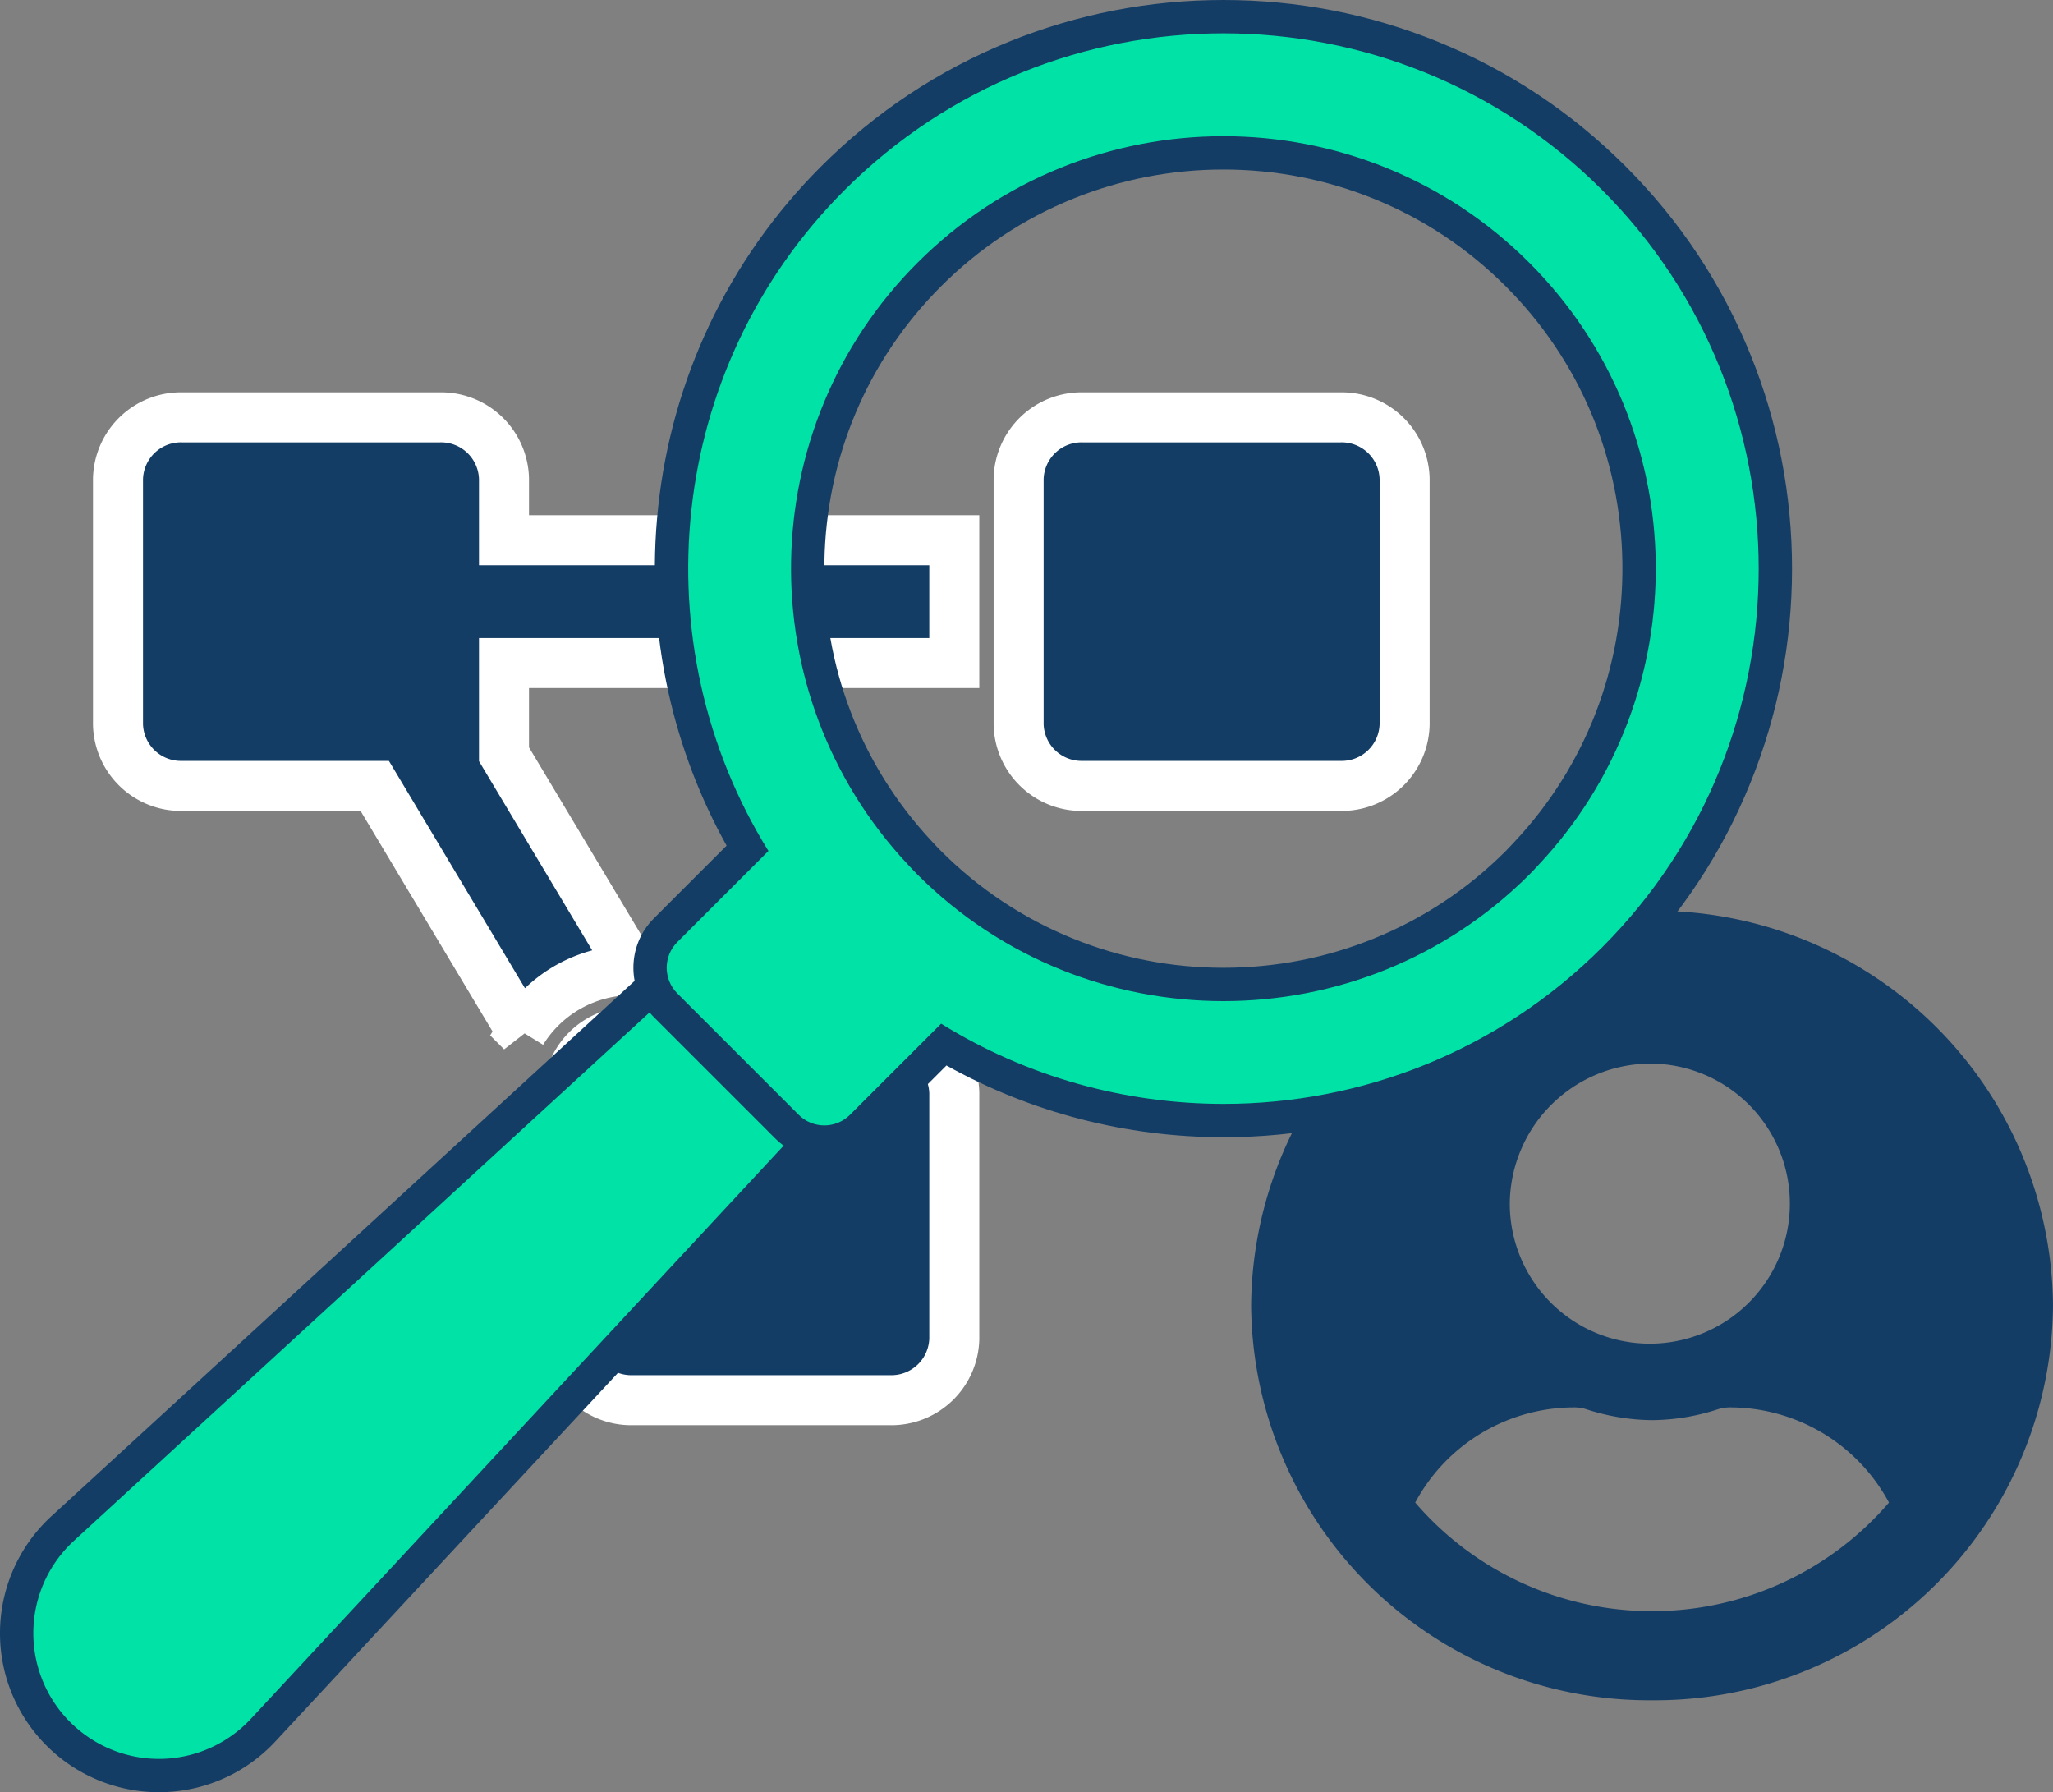 <svg xmlns="http://www.w3.org/2000/svg" width="123.152" height="107.497" viewBox="0 0 123.152 107.497">
  <rect x="0" y="0" width="123.152" height="107.497" fill="#808080" stroke="none"/>
  <g id="Groupe_2082" data-name="Groupe 2082" transform="translate(-447.5 -2038.172)">
    <path id="Icon_awesome-user-circle" data-name="Icon awesome-user-circle" d="M24.05.563A23.862,23.862,0,0,0,0,24.24,23.862,23.862,0,0,0,24.05,47.917,23.862,23.862,0,0,0,48.1,24.24,23.862,23.862,0,0,0,24.05.563Zm0,9.165a8.4,8.4,0,1,1-8.534,8.4A8.469,8.469,0,0,1,24.05,9.728Zm0,32.842A18.7,18.7,0,0,1,9.843,36.059,10.834,10.834,0,0,1,19.4,30.35a2.407,2.407,0,0,1,.689.105,13.023,13.023,0,0,0,3.966.659,12.973,12.973,0,0,0,3.966-.659,2.407,2.407,0,0,1,.689-.105,10.834,10.834,0,0,1,9.552,5.709A18.7,18.7,0,0,1,24.05,42.57Z" transform="translate(522.551 2092.24)" fill="#143d66"/>
    <path id="Icon_awesome-project-diagram" data-name="Icon awesome-project-diagram" d="M46.307,36.844H30.872a3.775,3.775,0,0,0-3.859,3.684V55.267a3.775,3.775,0,0,0,3.859,3.684H46.307a3.775,3.775,0,0,0,3.859-3.684V40.529A3.775,3.775,0,0,0,46.307,36.844ZM23.154,3.684A3.775,3.775,0,0,0,19.295,0H3.859A3.775,3.775,0,0,0,0,3.684V18.422a3.775,3.775,0,0,0,3.859,3.684H15.4l8.823,14.742a7.762,7.762,0,0,1,6.647-3.689h.034L23.154,20.208v-5.47H50.166V7.369H23.154ZM73.32,0H57.884a3.775,3.775,0,0,0-3.859,3.684V18.422a3.775,3.775,0,0,0,3.859,3.684H73.32a3.775,3.775,0,0,0,3.859-3.684V3.684A3.775,3.775,0,0,0,73.32,0Z" transform="translate(454.579 2063.206)" fill="#143d66" stroke="#fff" stroke-width="3"/>
    <g id="Groupe_1824" data-name="Groupe 1824" transform="translate(448.5 2040.172)">
      <g id="Groupe_1823" data-name="Groupe 1823" transform="translate(0 56.425)">
        <path id="Tracé_18965" data-name="Tracé 18965" d="M1415.213,902.651h0a8.532,8.532,0,0,1,.224-12.283l36.27-33.29,9.339,9.261L1427.5,902.427A8.533,8.533,0,0,1,1415.213,902.651Z" transform="translate(-1412.714 -857.078)" fill="#01e3a6" stroke="#143d66" stroke-linecap="round" stroke-linejoin="round" stroke-width="2"/>
      </g>
      <g id="Tracé_18966" data-name="Tracé 18966" transform="translate(-1424.341 -783.829)" fill="#01e3a6" stroke-linecap="round" stroke-linejoin="round">
        <path d="M 1472.791 850.333 C 1471.941 850.333 1471.142 850.002 1470.542 849.401 L 1463.266 842.124 C 1462.026 840.884 1462.026 838.867 1463.266 837.628 L 1468.176 832.718 C 1466.435 829.756 1465.173 826.55 1464.422 823.179 C 1463.627 819.612 1463.425 815.96 1463.819 812.323 C 1464.218 808.651 1465.214 805.105 1466.78 801.782 C 1468.401 798.343 1470.597 795.225 1473.306 792.516 C 1476.463 789.359 1480.148 786.915 1484.259 785.251 C 1488.229 783.644 1492.424 782.829 1496.729 782.829 C 1501.033 782.829 1505.229 783.644 1509.198 785.251 C 1513.309 786.915 1516.994 789.359 1520.151 792.516 C 1523.308 795.672 1525.752 799.358 1527.417 803.469 C 1529.023 807.439 1529.838 811.634 1529.838 815.938 C 1529.838 820.243 1529.023 824.438 1527.417 828.408 C 1525.752 832.519 1523.308 836.204 1520.151 839.361 C 1516.995 842.517 1513.312 844.96 1509.203 846.623 C 1505.237 848.228 1501.044 849.042 1496.741 849.042 C 1490.809 849.042 1485.021 847.471 1479.949 844.491 L 1475.038 849.401 C 1474.439 850.002 1473.64 850.333 1472.791 850.333 Z M 1496.729 790.998 C 1493.485 790.998 1490.324 791.612 1487.334 792.823 C 1484.238 794.076 1481.463 795.917 1479.085 798.295 C 1474.489 802.89 1471.9 809.009 1471.795 815.524 C 1471.69 822.022 1474.063 828.208 1478.476 832.942 L 1478.587 833.06 C 1478.756 833.242 1478.917 833.415 1479.084 833.581 C 1481.463 835.96 1484.238 837.801 1487.334 839.054 C 1490.324 840.265 1493.485 840.878 1496.729 840.878 C 1499.973 840.878 1503.133 840.265 1506.124 839.054 C 1509.219 837.801 1511.994 835.96 1514.372 833.582 C 1514.507 833.448 1514.637 833.308 1514.775 833.16 C 1514.822 833.11 1514.869 833.06 1514.916 833.01 C 1517.161 830.62 1518.886 827.86 1520.042 824.808 C 1521.163 821.853 1521.708 818.744 1521.662 815.567 C 1521.568 809.036 1518.979 802.902 1514.372 798.295 C 1511.994 795.917 1509.219 794.076 1506.124 792.823 C 1503.133 791.612 1499.973 790.998 1496.729 790.998 Z" stroke="none"/>
        <path d="M 1472.791 849.333 C 1473.348 849.333 1473.906 849.12 1474.331 848.694 L 1479.795 843.23 C 1484.964 846.437 1490.854 848.042 1496.741 848.042 C 1504.964 848.042 1513.183 844.914 1519.444 838.654 C 1531.969 826.129 1531.969 805.748 1519.444 793.223 C 1513.181 786.96 1504.955 783.829 1496.729 783.829 C 1488.502 783.829 1480.276 786.96 1474.013 793.223 C 1463.27 803.967 1461.75 820.484 1469.437 832.871 L 1463.973 838.335 C 1463.122 839.186 1463.122 840.566 1463.973 841.417 L 1471.25 848.694 C 1471.675 849.12 1472.233 849.333 1472.791 849.333 M 1496.729 789.998 C 1503.374 789.998 1510.02 792.528 1515.079 797.588 C 1525.003 807.512 1525.188 823.536 1515.644 833.695 C 1515.457 833.894 1515.274 834.095 1515.079 834.289 C 1510.02 839.349 1503.374 841.878 1496.729 841.878 C 1490.083 841.878 1483.437 839.349 1478.378 834.289 C 1478.159 834.071 1477.954 833.847 1477.745 833.624 C 1468.27 823.461 1468.477 807.488 1478.378 797.588 C 1483.437 792.528 1490.083 789.998 1496.729 789.998 M 1472.791 851.333 C 1471.673 851.333 1470.624 850.898 1469.835 850.107 L 1462.558 842.831 C 1460.929 841.202 1460.929 838.55 1462.558 836.921 L 1466.928 832.551 C 1465.333 829.689 1464.164 826.616 1463.446 823.396 C 1462.628 819.723 1462.419 815.961 1462.825 812.215 C 1463.236 808.433 1464.262 804.779 1465.875 801.356 C 1467.546 797.812 1469.808 794.6 1472.599 791.809 C 1475.851 788.557 1479.648 786.039 1483.884 784.324 C 1487.973 782.668 1492.295 781.829 1496.729 781.829 C 1501.162 781.829 1505.484 782.668 1509.573 784.324 C 1513.809 786.039 1517.606 788.557 1520.858 791.809 C 1524.11 795.061 1526.628 798.858 1528.343 803.094 C 1529.999 807.183 1530.838 811.505 1530.838 815.938 C 1530.838 820.372 1529.999 824.694 1528.343 828.783 C 1526.628 833.019 1524.11 836.816 1520.858 840.068 C 1517.607 843.319 1513.812 845.836 1509.578 847.55 C 1505.492 849.204 1501.173 850.042 1496.741 850.042 C 1490.891 850.042 1485.177 848.559 1480.115 845.739 L 1475.745 850.108 C 1474.957 850.898 1473.908 851.333 1472.791 851.333 Z M 1496.729 791.998 C 1493.614 791.998 1490.579 792.588 1487.709 793.75 C 1484.738 794.952 1482.075 796.719 1479.792 799.002 C 1475.381 803.413 1472.896 809.286 1472.795 815.54 C 1472.694 821.779 1474.972 827.716 1479.208 832.26 L 1479.318 832.379 C 1479.482 832.554 1479.636 832.72 1479.79 832.873 C 1482.075 835.158 1484.738 836.925 1487.709 838.127 C 1490.579 839.289 1493.614 839.878 1496.729 839.878 C 1499.843 839.878 1502.878 839.289 1505.748 838.127 C 1508.719 836.925 1511.383 835.158 1513.665 832.875 C 1513.788 832.753 1513.912 832.619 1514.044 832.478 C 1514.091 832.427 1514.139 832.376 1514.187 832.325 C 1518.452 827.784 1520.752 821.838 1520.662 815.582 C 1520.572 809.312 1518.087 803.424 1513.665 799.002 C 1511.383 796.719 1508.719 794.952 1505.748 793.75 C 1502.878 792.588 1499.843 791.998 1496.729 791.998 Z" stroke="none" fill="#143d66"/>
      </g>
    </g>
  </g>
</svg>
